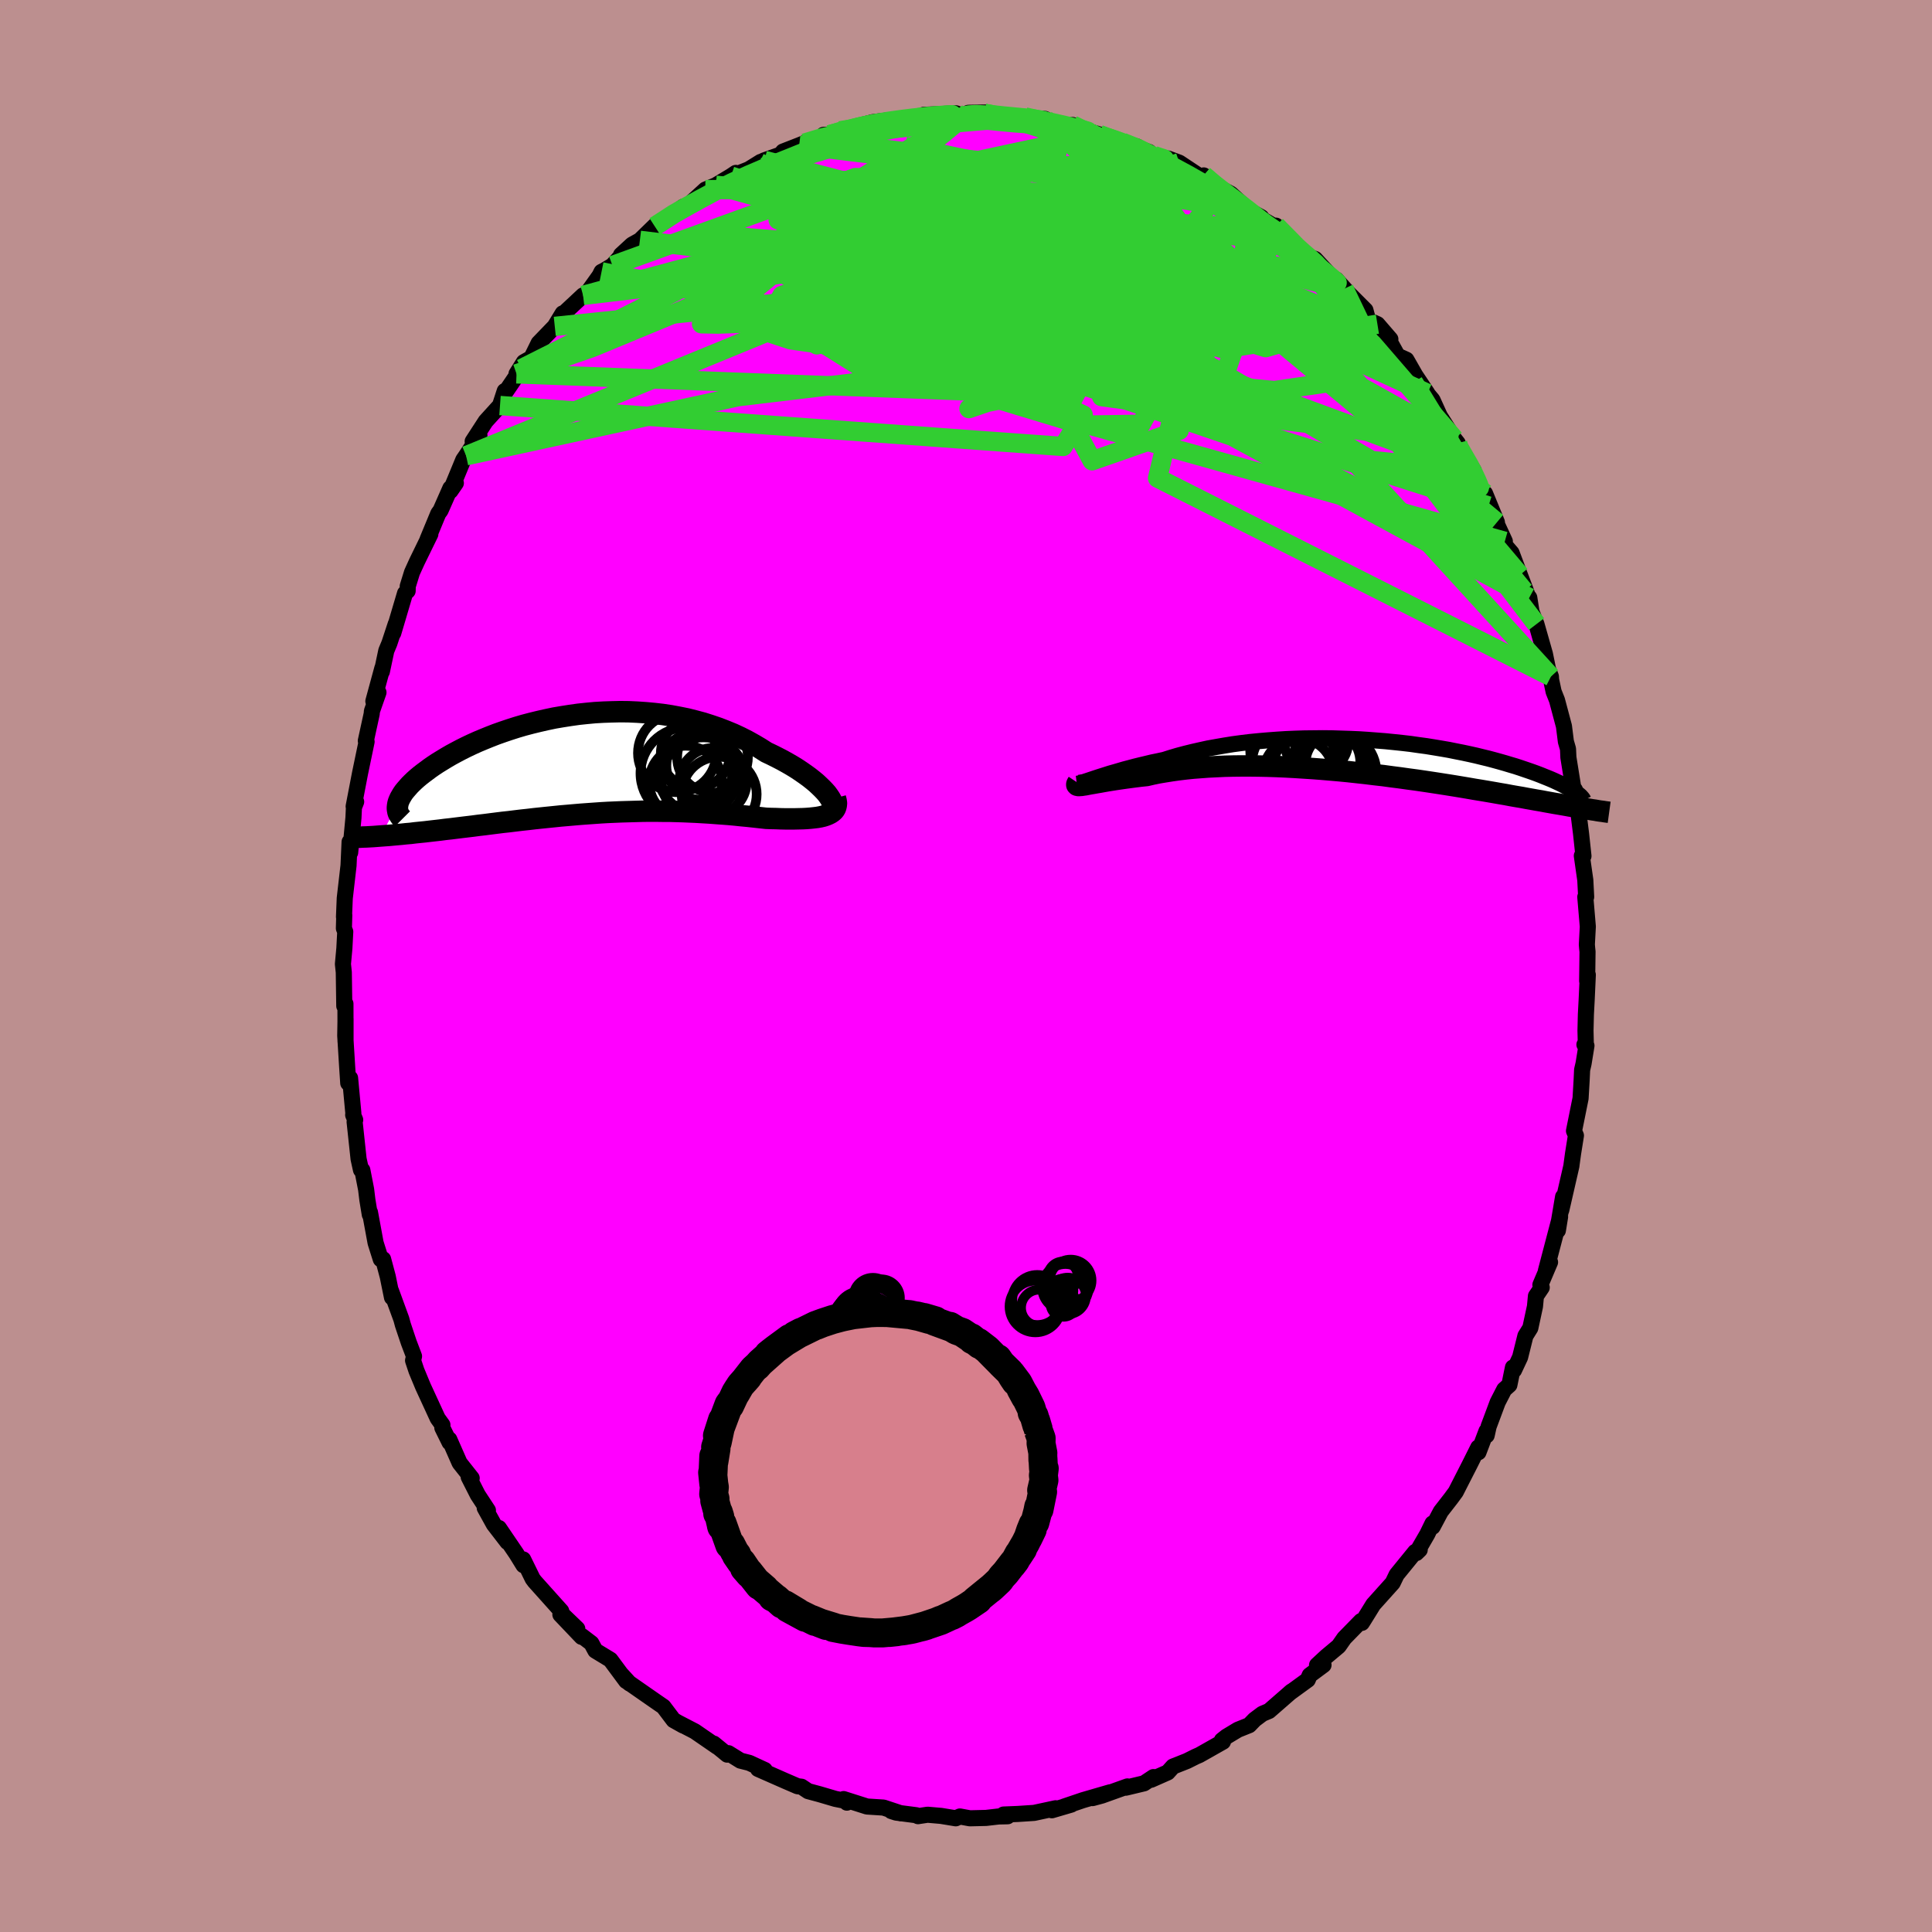 <svg viewBox="-100 -100 200 200" xmlns="http://www.w3.org/2000/svg" width="500" height="500" id="face-svg">
    <defs>
      <clipPath id="leftEyeClipPath">
        <polyline points="24.96,3.05 24.73,2.79 24.47,2.52 24.18,2.24 23.87,1.95 23.52,1.66 23.14,1.36 22.74,1.07 22.31,0.77 21.86,0.47 21.39,0.18 20.89,-0.11 20.37,-0.4 19.83,-0.68 19.27,-0.96 18.7,-1.23 18.06,-1.64 17.4,-2.03 16.72,-2.41 16.01,-2.77 15.28,-3.11 14.53,-3.42 13.76,-3.72 12.97,-3.99 12.16,-4.25 11.34,-4.47 10.51,-4.68 9.67,-4.85 8.81,-5.01 7.95,-5.14 7.08,-5.24 6.21,-5.32 5.33,-5.38 4.45,-5.42 3.58,-5.43 2.7,-5.41 1.83,-5.38 0.96,-5.33 0.1,-5.25 -0.75,-5.16 -1.6,-5.04 -2.43,-4.91 -3.25,-4.77 -4.06,-4.6 -4.85,-4.42 -5.63,-4.23 -6.39,-4.03 -7.14,-3.81 -7.86,-3.58 -8.57,-3.34 -9.25,-3.1 -9.92,-2.84 -10.56,-2.58 -11.18,-2.32 -11.78,-2.05 -12.35,-1.78 -12.91,-1.5 -13.44,-1.22 -13.94,-0.95 -14.42,-0.67 -14.88,-0.39 -15.32,-0.12 -15.73,0.15 -16.12,0.42 -16.48,0.69 -16.83,0.95 -17.15,1.2 -17.45,1.45 -17.73,1.7 -17.99,1.95 -18.23,2.19 -18.44,2.43 -18.64,2.66 -18.82,2.88 -18.97,3.1 -19.1,3.32 -19.22,3.53 -19.31,3.73 -19.39,3.93 -19.44,4.12 -21.21,7.44 -20.8,7.41 -20.38,7.38 -19.95,7.34 -19.51,7.3 -19.06,7.26 -18.6,7.21 -18.12,7.17 -17.64,7.11 -17.15,7.06 -16.65,7.01 -16.14,6.95 -15.62,6.89 -15.09,6.83 -14.55,6.76 -14,6.7 -13.44,6.63 -12.87,6.56 -12.29,6.49 -11.7,6.42 -11.1,6.34 -10.49,6.27 -9.87,6.19 -9.24,6.11 -8.6,6.03 -7.95,5.96 -7.3,5.88 -6.64,5.8 -5.98,5.73 -5.31,5.65 -4.64,5.58 -3.96,5.51 -3.27,5.44 -2.59,5.37 -1.89,5.31 -1.2,5.25 -0.5,5.19 0.19,5.14 0.89,5.09 1.6,5.04 2.3,5 3,4.97 3.71,4.94 4.41,4.92 5.11,4.9 5.82,4.88 6.52,4.87 7.22,4.87 7.92,4.88 8.62,4.88 9.32,4.9 10.01,4.92 10.71,4.95 11.4,4.98 12.08,5.02 12.77,5.06 13.44,5.11 14.12,5.16 14.79,5.21 15.45,5.27 16.11,5.34 16.76,5.4 17.41,5.47 18.04,5.54 18.67,5.61 19.19,5.63 19.69,5.64 20.19,5.66 20.67,5.67 21.14,5.67 21.59,5.67 22.03,5.66 22.46,5.65 22.86,5.63 23.25,5.6 23.62,5.56 23.96,5.52 24.29,5.46 24.59,5.39 24.87,5.3" />
      </clipPath>
      <clipPath id="rightEyeClipPath">
        <polyline points="-28.05,2.42 -27.72,2.31 -27.36,2.19 -26.98,2.07 -26.57,1.94 -26.13,1.8 -25.67,1.67 -25.19,1.53 -24.68,1.38 -24.15,1.24 -23.59,1.09 -23.02,0.95 -22.43,0.81 -21.81,0.66 -21.18,0.53 -20.53,0.39 -19.84,0.17 -19.13,-0.04 -18.38,-0.24 -17.61,-0.43 -16.82,-0.61 -16,-0.79 -15.16,-0.94 -14.3,-1.09 -13.43,-1.23 -12.54,-1.35 -11.63,-1.46 -10.72,-1.55 -9.79,-1.63 -8.85,-1.7 -7.91,-1.76 -6.97,-1.8 -6.02,-1.83 -5.07,-1.84 -4.12,-1.85 -3.17,-1.84 -2.23,-1.81 -1.29,-1.78 -0.36,-1.74 0.56,-1.68 1.47,-1.61 2.36,-1.54 3.25,-1.45 4.11,-1.36 4.97,-1.26 5.8,-1.14 6.62,-1.03 7.42,-0.9 8.2,-0.77 8.95,-0.64 9.69,-0.49 10.4,-0.35 11.1,-0.2 11.77,-0.05 12.42,0.11 13.04,0.26 13.64,0.42 14.22,0.58 14.78,0.74 15.31,0.9 15.82,1.05 16.31,1.21 16.78,1.37 17.22,1.52 17.65,1.67 18.06,1.82 18.45,1.97 18.82,2.12 19.17,2.26 19.51,2.4 19.83,2.54 20.13,2.68 20.41,2.81 20.67,2.94 20.92,3.07 21.15,3.19 21.37,3.31 21.57,3.43 21.76,3.55 21.93,3.66 22.87,5.41 22.54,5.35 22.2,5.29 21.84,5.23 21.47,5.17 21.09,5.1 20.69,5.03 20.28,4.96 19.86,4.89 19.42,4.81 18.97,4.73 18.5,4.64 18.02,4.56 17.52,4.47 17.01,4.38 16.48,4.28 15.94,4.19 15.37,4.09 14.79,3.98 14.2,3.88 13.58,3.77 12.94,3.66 12.29,3.55 11.61,3.44 10.92,3.32 10.21,3.2 9.48,3.08 8.73,2.96 7.96,2.84 7.18,2.72 6.38,2.6 5.56,2.48 4.73,2.37 3.88,2.25 3.02,2.14 2.14,2.02 1.25,1.92 0.36,1.81 -0.55,1.71 -1.47,1.61 -2.39,1.52 -3.31,1.44 -4.25,1.36 -5.18,1.29 -6.11,1.23 -7.05,1.17 -7.98,1.12 -8.9,1.08 -9.82,1.05 -10.74,1.03 -11.64,1.02 -12.53,1.02 -13.41,1.03 -14.27,1.05 -15.12,1.09 -15.95,1.13 -16.76,1.19 -17.55,1.25 -18.32,1.33 -19.06,1.42 -19.77,1.52 -20.46,1.63 -21.12,1.74 -21.75,1.87 -22.35,2.01 -22.93,2.07 -23.49,2.14 -24.03,2.21 -24.55,2.28 -25.04,2.35 -25.52,2.42 -25.97,2.49 -26.4,2.56 -26.8,2.63 -27.18,2.7 -27.54,2.76 -27.87,2.82 -28.17,2.87 -28.44,2.92 -28.69,2.97" />
      </clipPath>
      <filter id="fuzzy">
        <feTurbulence id="turbulence" baseFrequency="0.05" numOctaves="3" type="noise" result="noise" />
        <feDisplacementMap in="SourceGraphic" in2="noise" scale="2" />
      </filter>
      <linearGradient id="rainbowGradient" x1="0%" y1="0%" x2="100%" y2="0%">
        <stop offset="0%" style="stop-color: [object Object]; stop-opacity: 1" />
        <stop offset="50%" style="stop-color: [object Object]; stop-opacity: 1" />
        <stop offset="100%" style="stop-color: [object Object]; stop-opacity: 1" />
      </linearGradient>
    </defs>
    <rect x="-100" y="-100" width="100%" height="100%" fill="rgb(188, 143, 143)" />
    <polyline id="faceContour" points="64.3,1.55 64.37,0.91 64.25,3.52 64.17,5.02 64.13,6.69 64.17,8.38 64.02,8.14 64.23,8.25 63.93,10.1 63.78,10.75 63.73,11.83 63.62,13.7 62.94,17.07 63.14,17.55 62.84,19.43 62.69,20.53 62.67,20.7 61.62,25.28 61.81,23.89 61.35,26.62 61.27,27.38 61.5,25.96 60.03,31.56 60.46,30.66 59.46,33.01 59.6,33.28 59,34.17 58.9,35.24 58.42,37.47 57.91,38.29 57.36,40.5 56.73,41.84 56.62,41.56 56.25,43.37 55.72,43.84 55.04,45.16 54.1,47.68 53.9,48.59 53.88,48.15 53.05,50.34 53.03,49.84 52.14,51.62 50.7,54.44 50.2,55.12 49.15,56.47 48.31,58.05 48.29,57.71 47.75,58.82 46.62,60.77 46.97,60.43 46.5,60.65 44.58,63.01 44.17,63.86 42.16,66.1 41.6,67.01 41.09,67.83 40.98,68 40.89,67.81 39.16,69.58 38.58,70.41 37.29,71.49 36.34,72.37 37.01,72.36 35.58,73.42 35.38,73.89 33.51,75.25 33.7,75.09 31.37,77.12 30.68,77.41 29.88,78.01 29.32,78.59 28.15,79.06 26.97,79.77 26.49,80.15 26.6,80.3 24.16,81.68 23.79,81.84 22.87,82.3 21.43,82.87 20.88,83.48 19.16,84.24 19.41,83.96 18.43,84.61 16.55,85.06 16.71,84.93 14.06,85.88 13.1,86.14 14.91,85.54 12.12,86.35 10.17,87.01 10.9,86.81 8.89,87.4 9.28,87.19 7.05,87.67 5.37,87.78 3.89,87.84 4.31,88.02 3.38,88.04 2.08,88.19 0.4,88.23 -0.63,88.04 -1.06,88.23 -2.58,87.98 -3.98,87.86 -4.97,88.01 -5.15,87.91 -7.23,87.64 -7.73,87.48 -6.73,87.72 -8.54,87.12 -10.25,87.01 -12.67,86.24 -12.33,86.61 -12.32,86.46 -13.52,86.22 -15.15,85.74 -16.34,85.42 -17.03,84.96 -17.44,84.91 -18.76,84.34 -21.53,83.12 -20.83,83.23 -22.44,82.49 -23.35,82.26 -24.59,81.49 -24.72,81.64 -26.11,80.5 -25.76,80.82 -28.07,79.23 -29.71,78.38 -29.27,78.63 -30.27,78.07 -31.32,76.68 -31.96,76.24 -33.14,75.42 -35.08,74.07 -34.8,74.29 -35.67,73.34 -35.18,74.02 -36.81,71.82 -38.37,70.87 -38.78,70.11 -39.75,69.37 -39.79,69.45 -41.99,67.14 -40.24,68.61 -41.83,67.08 -41.9,66.78 -44.65,63.71 -44.86,63.43 -45.84,61.43 -45.81,62.03 -46.55,60.83 -48.35,58.18 -47.47,59.63 -48.88,57.8 -49.82,56.1 -49.49,56.35 -50.54,54.75 -51.48,52.9 -51.17,53.02 -52.42,51.44 -53.49,49.01 -53.46,49.32 -54.21,47.8 -54.2,47.51 -54.69,46.83 -56.21,43.53 -56.89,41.89 -57.24,40.84 -57.14,40.4 -57.68,38.98 -58.3,37.13 -58.45,36.57 -59.52,33.64 -59.42,34.31 -59.86,32.15 -60.34,30.35 -60.58,30.36 -61.12,28.65 -61.7,25.5 -61.72,25.73 -61.97,24.2 -62.1,23.13 -62.49,21.13 -62.63,21.11 -62.88,19.97 -63.29,16.14 -63.23,15.93 -63.44,15.42 -63.42,15.25 -63.76,11.6 -63.95,12.12 -64.06,10.46 -64.26,7.22 -64.23,5.46 -64.23,7.8 -64.24,3.91 -64.36,4.14 -64.41,0.65 -64.5,-0.2 -64.35,-1.84 -64.26,-3.55 -64.4,-3.9 -64.36,-5.26 -64.39,-5.08 -64.31,-7.02 -63.92,-10.4 -63.81,-12.85 -63.74,-12.6 -63.75,-11.75 -63.41,-15.35 -63.36,-16.42 -63.13,-17 -63.39,-16.52 -62.73,-19.95 -62.05,-23.22 -62.13,-23.31 -61.52,-26.11 -61.5,-26.38 -60.82,-28.32 -61.35,-27.41 -60.42,-30.83 -60.47,-30.47 -60.01,-32.64 -59.69,-33.41 -59.03,-35.41 -59.29,-34.46 -58.07,-38.58 -57.8,-38.83 -57.79,-39.32 -57.35,-40.74 -56.84,-41.86 -55.45,-44.71 -55.74,-44.16 -54.63,-46.84 -54.39,-47.17 -53.38,-49.46 -52.81,-49.99 -53.37,-49.18 -52.04,-52.4 -51.75,-52.82 -50.37,-54.93 -51.07,-54.31 -49.72,-56.39 -48.24,-58.02 -47.75,-59.52 -47.66,-59.43 -46.03,-61.83 -46.53,-61.3 -45.77,-62.51 -44.99,-62.95 -44.24,-64.48 -42.57,-66.21 -41.75,-67.56 -42.53,-66.2 -41.91,-67.3 -39.64,-69.42 -39.33,-69.5 -37.93,-71.46 -37.73,-71.86 -37.45,-72 -36.6,-72.51 -35.36,-73.89 -35.71,-73.62 -34.57,-74.67 -33.76,-75.12 -31.93,-76.9 -32.22,-76.57 -29.25,-78.61 -29.3,-78.41 -28.86,-78.65 -26.98,-80.37 -25.9,-80.82 -24.32,-81.77 -23.83,-82.1 -24.07,-81.84 -22.49,-82.47 -21.25,-83.24 -21.38,-83.15 -20.87,-83.4 -19.18,-84 -18.94,-84.31 -17.27,-84.96 -16.73,-85.18 -13.58,-86.1 -14.75,-86.04 -14.13,-86.05 -13.05,-86.46 -11.9,-86.5 -11.17,-86.96 -9.62,-87.36 -7.29,-87.64 -6.92,-87.63 -5.95,-87.73 -4.05,-88 -4.38,-88.11 -1.04,-88.27 -0.27,-88 0.52,-88.1 0.24,-88.32 2.04,-88.35 1.92,-88.26 2.47,-88.07 3.91,-88.08 6.66,-87.6 6.12,-87.89 6.11,-87.8 8.18,-87.69 8.51,-87.5 10.39,-87.01 11.04,-87.06 11.02,-86.92 13.8,-86.08 13.81,-86.04 15.9,-85.28 17.71,-84.83 16.21,-85.26 18.96,-84.26 17.86,-84.66 20.2,-83.39 20.53,-83.55 20.92,-83.59 22.08,-83.16 24.28,-81.7 24.61,-81.84 26.38,-80.37 25.42,-81 27.41,-79.94 29.32,-78.2 30.57,-77.51 30.27,-77.54 32.07,-76.48 32,-76.23 32.09,-76.64 34.32,-74.48 33.95,-74.54 34.85,-73.64 36.14,-73.19 37.54,-71.67 38.37,-70.67 38.34,-71.05 40.68,-68.44 39.14,-70.1 41.35,-67.89 41.62,-66.87 42.59,-66.44 43.93,-64.89 43.8,-64.76 44.68,-63.17 45.59,-62.76 46.51,-61.15 47.76,-59.28 47.35,-59.73 48.29,-58.6 49.05,-56.93 50.56,-54.56 50.9,-54.13 50.54,-54.2 51.59,-52.85 52.56,-51.28 52.42,-51.44 53.63,-48.42 53.73,-48.92 54.96,-45.93 54.09,-47.62 55.78,-43.96 55.54,-43.85 56.48,-42.76 57.34,-40.47 58.05,-38.6 57.79,-38.81 58.31,-38.13 58.54,-36.67 59.05,-35.39 59.93,-32.3 60.24,-30.78 60.55,-29.96 60.57,-29.63 60.83,-28.4 61.18,-27.52 61.58,-26.02 61.9,-24.82 62.1,-23.23 62.32,-22.47 62.36,-21.59 62.94,-17.98 63.14,-16.69 63.03,-18.25 63.38,-16.01 63.67,-13.7 63.92,-11.38 63.75,-11.41 64.11,-8.89 64.2,-7.15 64.11,-7.15 64.37,-4.08 64.27,-2.22 64.3,-1.85 64.34,-1.48 64.3,1.55 64.37,0.91" fill="rgb(255, 0, 255)" stroke="black" stroke-width="1.667" stroke-linejoin="round" filter="url(#fuzzy)" />
    <g transform="translate(41.05 -21.73)">
      <polyline id="rightCountour" points="-28.05,2.42 -27.72,2.31 -27.36,2.19 -26.98,2.07 -26.57,1.94 -26.13,1.8 -25.67,1.67 -25.19,1.53 -24.68,1.38 -24.15,1.24 -23.59,1.09 -23.02,0.95 -22.43,0.81 -21.81,0.66 -21.18,0.53 -20.53,0.39 -19.84,0.17 -19.13,-0.04 -18.38,-0.24 -17.61,-0.43 -16.82,-0.61 -16,-0.79 -15.16,-0.94 -14.3,-1.09 -13.43,-1.23 -12.54,-1.35 -11.63,-1.46 -10.72,-1.55 -9.79,-1.63 -8.85,-1.7 -7.91,-1.76 -6.97,-1.8 -6.02,-1.83 -5.07,-1.84 -4.12,-1.85 -3.17,-1.84 -2.23,-1.81 -1.29,-1.78 -0.36,-1.74 0.56,-1.68 1.47,-1.61 2.36,-1.54 3.25,-1.45 4.11,-1.36 4.97,-1.26 5.8,-1.14 6.62,-1.03 7.42,-0.9 8.2,-0.77 8.95,-0.64 9.69,-0.49 10.4,-0.35 11.1,-0.2 11.77,-0.05 12.42,0.11 13.04,0.26 13.64,0.42 14.22,0.58 14.78,0.74 15.31,0.9 15.82,1.05 16.31,1.21 16.78,1.37 17.22,1.52 17.65,1.67 18.06,1.82 18.45,1.97 18.82,2.12 19.17,2.26 19.51,2.4 19.83,2.54 20.13,2.68 20.41,2.81 20.67,2.94 20.92,3.07 21.15,3.19 21.37,3.31 21.57,3.43 21.76,3.55 21.93,3.66 22.87,5.41 22.54,5.35 22.2,5.29 21.84,5.23 21.47,5.17 21.09,5.1 20.69,5.03 20.28,4.96 19.86,4.89 19.42,4.81 18.97,4.73 18.5,4.64 18.02,4.56 17.52,4.47 17.01,4.38 16.48,4.28 15.94,4.19 15.37,4.09 14.79,3.98 14.2,3.88 13.58,3.77 12.94,3.66 12.29,3.55 11.61,3.44 10.92,3.32 10.21,3.2 9.48,3.08 8.73,2.96 7.96,2.84 7.18,2.72 6.38,2.6 5.56,2.48 4.73,2.37 3.88,2.25 3.02,2.14 2.14,2.02 1.25,1.92 0.36,1.81 -0.55,1.71 -1.47,1.61 -2.39,1.52 -3.31,1.44 -4.25,1.36 -5.18,1.29 -6.11,1.23 -7.05,1.17 -7.98,1.12 -8.9,1.08 -9.82,1.05 -10.74,1.03 -11.64,1.02 -12.53,1.02 -13.41,1.03 -14.27,1.05 -15.12,1.09 -15.95,1.13 -16.76,1.19 -17.55,1.25 -18.32,1.33 -19.06,1.42 -19.77,1.52 -20.46,1.63 -21.12,1.74 -21.75,1.87 -22.35,2.01 -22.93,2.07 -23.49,2.14 -24.03,2.21 -24.55,2.28 -25.04,2.35 -25.52,2.42 -25.97,2.49 -26.4,2.56 -26.8,2.63 -27.18,2.7 -27.54,2.76 -27.87,2.82 -28.17,2.87 -28.44,2.92 -28.69,2.97" fill="white" stroke="white" stroke-width="0" stroke-linejoin="round" filter="url(#fuzzy)" />
    </g>
    <g transform="translate(-39.37 -20.9)">
      <polyline id="leftCountour" points="24.96,3.05 24.73,2.79 24.47,2.52 24.18,2.24 23.87,1.95 23.52,1.66 23.14,1.36 22.74,1.07 22.31,0.77 21.86,0.47 21.39,0.18 20.89,-0.11 20.37,-0.4 19.83,-0.68 19.27,-0.96 18.7,-1.23 18.06,-1.64 17.4,-2.03 16.72,-2.41 16.01,-2.77 15.28,-3.11 14.53,-3.42 13.76,-3.72 12.97,-3.99 12.16,-4.25 11.34,-4.47 10.51,-4.68 9.67,-4.85 8.81,-5.01 7.95,-5.14 7.08,-5.24 6.21,-5.32 5.33,-5.38 4.45,-5.42 3.58,-5.43 2.7,-5.41 1.83,-5.38 0.96,-5.33 0.1,-5.25 -0.75,-5.16 -1.6,-5.04 -2.43,-4.91 -3.25,-4.77 -4.06,-4.6 -4.85,-4.42 -5.63,-4.23 -6.39,-4.03 -7.14,-3.81 -7.86,-3.58 -8.57,-3.34 -9.25,-3.1 -9.92,-2.84 -10.56,-2.58 -11.18,-2.32 -11.78,-2.05 -12.35,-1.78 -12.91,-1.5 -13.44,-1.22 -13.94,-0.95 -14.42,-0.67 -14.88,-0.39 -15.32,-0.12 -15.73,0.15 -16.12,0.42 -16.48,0.69 -16.83,0.95 -17.15,1.2 -17.45,1.45 -17.73,1.7 -17.99,1.95 -18.23,2.19 -18.44,2.43 -18.64,2.66 -18.82,2.88 -18.97,3.1 -19.1,3.32 -19.22,3.53 -19.31,3.73 -19.39,3.93 -19.44,4.12 -21.21,7.44 -20.8,7.41 -20.38,7.38 -19.95,7.34 -19.51,7.3 -19.06,7.26 -18.6,7.21 -18.12,7.17 -17.64,7.11 -17.15,7.06 -16.65,7.01 -16.14,6.95 -15.62,6.89 -15.09,6.83 -14.55,6.76 -14,6.7 -13.44,6.63 -12.87,6.56 -12.29,6.49 -11.7,6.42 -11.1,6.34 -10.49,6.27 -9.87,6.19 -9.24,6.11 -8.6,6.03 -7.95,5.96 -7.3,5.88 -6.64,5.8 -5.98,5.73 -5.31,5.65 -4.64,5.58 -3.96,5.51 -3.27,5.44 -2.59,5.37 -1.89,5.31 -1.2,5.25 -0.5,5.19 0.19,5.14 0.89,5.09 1.6,5.04 2.3,5 3,4.97 3.71,4.94 4.41,4.92 5.11,4.9 5.82,4.88 6.52,4.87 7.22,4.87 7.92,4.88 8.62,4.88 9.32,4.9 10.01,4.92 10.71,4.95 11.4,4.98 12.08,5.02 12.77,5.06 13.44,5.11 14.12,5.16 14.79,5.21 15.45,5.27 16.11,5.34 16.76,5.4 17.41,5.47 18.04,5.54 18.67,5.61 19.19,5.63 19.69,5.64 20.19,5.66 20.67,5.67 21.14,5.67 21.59,5.67 22.03,5.66 22.46,5.65 22.86,5.63 23.25,5.6 23.62,5.56 23.96,5.52 24.29,5.46 24.59,5.39 24.87,5.3" fill="white" stroke="white" stroke-width="0" stroke-linejoin="round" filter="url(#fuzzy)" />
    </g>
    <g transform="translate(41.05 -21.73)">
      <polyline id="rightUpper" points="-29.63,2.81 -29.62,2.85 -29.58,2.87 -29.5,2.86 -29.39,2.84 -29.24,2.81 -29.07,2.75 -28.86,2.69 -28.62,2.61 -28.35,2.52 -28.05,2.42 -27.72,2.31 -27.36,2.19 -26.98,2.07 -26.57,1.94 -26.13,1.8 -25.67,1.67 -25.19,1.53 -24.68,1.38 -24.15,1.24 -23.59,1.09 -23.02,0.95 -22.43,0.81 -21.81,0.66 -21.18,0.53 -20.53,0.39 -19.84,0.17 -19.13,-0.04 -18.38,-0.24 -17.61,-0.43 -16.82,-0.61 -16,-0.79 -15.16,-0.94 -14.3,-1.09 -13.43,-1.23 -12.54,-1.35 -11.63,-1.46 -10.72,-1.55 -9.79,-1.63 -8.85,-1.7 -7.91,-1.76 -6.97,-1.8 -6.02,-1.83 -5.07,-1.84 -4.12,-1.85 -3.17,-1.84 -2.23,-1.81 -1.29,-1.78 -0.36,-1.74 0.56,-1.68 1.47,-1.61 2.36,-1.54 3.25,-1.45 4.11,-1.36 4.97,-1.26 5.8,-1.14 6.62,-1.03 7.42,-0.9 8.2,-0.77 8.95,-0.64 9.69,-0.49 10.4,-0.35 11.1,-0.2 11.77,-0.05 12.42,0.11 13.04,0.26 13.64,0.42 14.22,0.58 14.78,0.74 15.31,0.9 15.82,1.05 16.31,1.21 16.78,1.37 17.22,1.52 17.65,1.67 18.06,1.82 18.45,1.97 18.82,2.12 19.17,2.26 19.51,2.4 19.83,2.54 20.13,2.68 20.41,2.81 20.67,2.94 20.92,3.07 21.15,3.19 21.37,3.31 21.57,3.43 21.76,3.55 21.93,3.66 22.08,3.77 22.22,3.87 22.35,3.97 22.47,4.07 22.57,4.16 22.65,4.25 22.73,4.34 22.79,4.42 22.84,4.5 22.88,4.58" fill="none" stroke="black" stroke-width="1.667" stroke-linejoin="round" filter="url(#fuzzy)" />
      <polyline id="rightLower" points="-29.49,2.76 -29.55,2.85 -29.58,2.92 -29.58,2.98 -29.54,3.02 -29.48,3.04 -29.38,3.05 -29.25,3.04 -29.09,3.03 -28.91,3 -28.69,2.97 -28.44,2.92 -28.17,2.87 -27.87,2.82 -27.54,2.76 -27.18,2.7 -26.8,2.63 -26.4,2.56 -25.97,2.49 -25.52,2.42 -25.04,2.35 -24.55,2.28 -24.03,2.21 -23.49,2.14 -22.93,2.07 -22.35,2.01 -21.75,1.87 -21.12,1.74 -20.46,1.63 -19.77,1.52 -19.06,1.42 -18.32,1.33 -17.55,1.25 -16.76,1.19 -15.95,1.13 -15.12,1.09 -14.27,1.05 -13.41,1.03 -12.53,1.02 -11.64,1.02 -10.74,1.03 -9.82,1.05 -8.9,1.08 -7.98,1.12 -7.05,1.17 -6.11,1.23 -5.18,1.29 -4.25,1.36 -3.31,1.44 -2.39,1.52 -1.47,1.61 -0.55,1.71 0.36,1.81 1.25,1.92 2.14,2.02 3.02,2.14 3.88,2.25 4.73,2.37 5.56,2.48 6.38,2.6 7.18,2.72 7.96,2.84 8.73,2.96 9.48,3.08 10.21,3.2 10.92,3.32 11.61,3.44 12.29,3.55 12.94,3.66 13.58,3.77 14.2,3.88 14.79,3.98 15.37,4.09 15.94,4.19 16.48,4.28 17.01,4.38 17.52,4.47 18.02,4.56 18.5,4.64 18.97,4.73 19.42,4.81 19.86,4.89 20.28,4.96 20.69,5.03 21.09,5.1 21.47,5.17 21.84,5.23 22.2,5.29 22.54,5.35 22.87,5.41 23.18,5.46 23.49,5.51 23.78,5.56 24.07,5.6 24.34,5.65 24.6,5.69 24.85,5.72 25.09,5.76 25.31,5.79 25.53,5.82" fill="none" stroke="black" stroke-width="2.222" stroke-linejoin="round" filter="url(#fuzzy)" />
      <circle r="3.316" cx="-4.784" cy="-1.517" stroke="black" fill="none" stroke-width="1.0" filter="url(#fuzzy)" clip-path="url(#rightEyeClipPath)" /><circle r="4.246" cx="-2.814" cy="1.703" stroke="black" fill="none" stroke-width="1.0" filter="url(#fuzzy)" clip-path="url(#rightEyeClipPath)" /><circle r="3.898" cx="-2.929" cy="0.868" stroke="black" fill="none" stroke-width="1.0" filter="url(#fuzzy)" clip-path="url(#rightEyeClipPath)" /><circle r="4.544" cx="-7.084" cy="-0.572" stroke="black" fill="none" stroke-width="1.0" filter="url(#fuzzy)" clip-path="url(#rightEyeClipPath)" /><circle r="3.524" cx="-3.754" cy="0.653" stroke="black" fill="none" stroke-width="1.0" filter="url(#fuzzy)" clip-path="url(#rightEyeClipPath)" /><circle r="3.624" cx="-6.639" cy="1.783" stroke="black" fill="none" stroke-width="1.0" filter="url(#fuzzy)" clip-path="url(#rightEyeClipPath)" /><circle r="4.406" cx="-7.049" cy="0.808" stroke="black" fill="none" stroke-width="1.0" filter="url(#fuzzy)" clip-path="url(#rightEyeClipPath)" /><circle r="3.526" cx="-5.704" cy="1.093" stroke="black" fill="none" stroke-width="1.0" filter="url(#fuzzy)" clip-path="url(#rightEyeClipPath)" /><circle r="3.612" cx="-5.649" cy="0.133" stroke="black" fill="none" stroke-width="1.0" filter="url(#fuzzy)" clip-path="url(#rightEyeClipPath)" /><circle r="3.098" cx="-2.799" cy="0.718" stroke="black" fill="none" stroke-width="1.0" filter="url(#fuzzy)" clip-path="url(#rightEyeClipPath)" />
      </g>
    <g transform="translate(-39.37 -20.9)">
      <polyline id="leftUpper" points="25.2,4.73 25.36,4.67 25.47,4.58 25.54,4.47 25.57,4.33 25.56,4.16 25.52,3.98 25.43,3.77 25.31,3.55 25.15,3.31 24.96,3.05 24.73,2.79 24.47,2.52 24.18,2.24 23.87,1.95 23.52,1.66 23.14,1.36 22.74,1.07 22.31,0.77 21.86,0.47 21.39,0.18 20.89,-0.11 20.37,-0.4 19.83,-0.68 19.27,-0.96 18.7,-1.23 18.06,-1.64 17.4,-2.03 16.72,-2.41 16.01,-2.77 15.28,-3.11 14.53,-3.42 13.76,-3.72 12.97,-3.99 12.16,-4.25 11.34,-4.47 10.51,-4.68 9.67,-4.85 8.81,-5.01 7.95,-5.14 7.08,-5.24 6.21,-5.32 5.33,-5.38 4.45,-5.42 3.58,-5.43 2.7,-5.41 1.83,-5.38 0.96,-5.33 0.1,-5.25 -0.75,-5.16 -1.6,-5.04 -2.43,-4.91 -3.25,-4.77 -4.06,-4.6 -4.85,-4.42 -5.63,-4.23 -6.39,-4.03 -7.14,-3.81 -7.86,-3.58 -8.57,-3.34 -9.25,-3.1 -9.92,-2.84 -10.56,-2.58 -11.18,-2.32 -11.78,-2.05 -12.35,-1.78 -12.91,-1.5 -13.44,-1.22 -13.94,-0.95 -14.42,-0.67 -14.88,-0.39 -15.32,-0.12 -15.73,0.15 -16.12,0.42 -16.48,0.69 -16.83,0.95 -17.15,1.2 -17.45,1.45 -17.73,1.7 -17.99,1.95 -18.23,2.19 -18.44,2.43 -18.64,2.66 -18.82,2.88 -18.97,3.1 -19.1,3.32 -19.22,3.53 -19.31,3.73 -19.39,3.93 -19.44,4.12 -19.47,4.3 -19.49,4.48 -19.49,4.65 -19.46,4.82 -19.43,4.98 -19.37,5.13 -19.29,5.27 -19.2,5.41 -19.09,5.55 -18.97,5.67" fill="none" stroke="black" stroke-width="2.222" stroke-linejoin="round" filter="url(#fuzzy)" />
      <polyline id="leftLower" points="25.85,3.51 25.92,3.78 25.96,4.04 25.94,4.26 25.89,4.47 25.81,4.65 25.68,4.82 25.52,4.96 25.33,5.09 25.11,5.2 24.87,5.3 24.59,5.39 24.29,5.46 23.96,5.52 23.62,5.56 23.25,5.6 22.86,5.63 22.46,5.65 22.03,5.66 21.59,5.67 21.14,5.67 20.67,5.67 20.19,5.66 19.69,5.64 19.19,5.63 18.67,5.61 18.04,5.54 17.41,5.47 16.76,5.4 16.11,5.34 15.45,5.27 14.79,5.21 14.12,5.16 13.44,5.11 12.77,5.06 12.08,5.02 11.4,4.98 10.71,4.95 10.01,4.92 9.32,4.9 8.62,4.88 7.92,4.88 7.22,4.87 6.52,4.87 5.82,4.88 5.11,4.9 4.41,4.92 3.71,4.94 3,4.97 2.3,5 1.6,5.04 0.89,5.09 0.19,5.14 -0.5,5.19 -1.2,5.25 -1.89,5.31 -2.59,5.37 -3.27,5.44 -3.96,5.51 -4.64,5.58 -5.31,5.65 -5.98,5.73 -6.64,5.8 -7.3,5.88 -7.95,5.96 -8.6,6.03 -9.24,6.11 -9.87,6.19 -10.49,6.27 -11.1,6.34 -11.7,6.42 -12.29,6.49 -12.87,6.56 -13.44,6.63 -14,6.7 -14.55,6.76 -15.09,6.83 -15.62,6.89 -16.14,6.95 -16.65,7.01 -17.15,7.06 -17.64,7.11 -18.12,7.17 -18.6,7.21 -19.06,7.26 -19.51,7.3 -19.95,7.34 -20.38,7.38 -20.8,7.41 -21.21,7.44 -21.6,7.47 -21.99,7.5 -22.36,7.52 -22.72,7.54 -23.08,7.55 -23.42,7.57 -23.75,7.58 -24.06,7.59 -24.37,7.59 -24.67,7.59" fill="none" stroke="black" stroke-width="2.222" stroke-linejoin="round" filter="url(#fuzzy)" />
      <circle r="4.756" cx="10.43" cy="0.956" stroke="black" fill="none" stroke-width="1.0" filter="url(#fuzzy)" clip-path="url(#leftEyeClipPath)" /><circle r="3.662" cx="13.13" cy="-0.699" stroke="black" fill="none" stroke-width="1.0" filter="url(#fuzzy)" clip-path="url(#leftEyeClipPath)" /><circle r="4.352" cx="12.195" cy="1.581" stroke="black" fill="none" stroke-width="1.0" filter="url(#fuzzy)" clip-path="url(#leftEyeClipPath)" /><circle r="3.88" cx="13.82" cy="3.121" stroke="black" fill="none" stroke-width="1.0" filter="url(#fuzzy)" clip-path="url(#leftEyeClipPath)" /><circle r="4.216" cx="11.675" cy="0.886" stroke="black" fill="none" stroke-width="1.0" filter="url(#fuzzy)" clip-path="url(#leftEyeClipPath)" /><circle r="3.588" cx="11.365" cy="-1.104" stroke="black" fill="none" stroke-width="1.0" filter="url(#fuzzy)" clip-path="url(#leftEyeClipPath)" /><circle r="3.526" cx="11.875" cy="0.161" stroke="black" fill="none" stroke-width="1.0" filter="url(#fuzzy)" clip-path="url(#leftEyeClipPath)" /><circle r="4.056" cx="9.47" cy="-1.144" stroke="black" fill="none" stroke-width="1.0" filter="url(#fuzzy)" clip-path="url(#leftEyeClipPath)" /><circle r="3.772" cx="10.34" cy="1.871" stroke="black" fill="none" stroke-width="1.0" filter="url(#fuzzy)" clip-path="url(#leftEyeClipPath)" /><circle r="3.484" cx="13.18" cy="1.816" stroke="black" fill="none" stroke-width="1.0" filter="url(#fuzzy)" clip-path="url(#leftEyeClipPath)" />
    </g>
    <g id="hairs">
      <polyline points="50.9,-54.13 51,-53.74 51.5,-52.87 52.05,-51.92 52.52,-51.02 52.88,-50.25 53.1,-49.73 53.14,-49.51 52.97,-49.65 52.6,-50.17 52.01,-51.08 51.18,-52.45 50.01,-54.39 48.41,-57.02 46.32,-60.43" fill="none" stroke="rgb(50, 205, 50)" stroke-width="2" stroke-linejoin="round" filter="url(#fuzzy)" /><polyline points="24.61,-81.84 25.69,-80.93 26.63,-80.2 27.84,-79.29 29.15,-78.28 30.41,-77.29 31.55,-76.39 32.58,-75.56 33.53,-74.79 34.43,-74.04 35.28,-73.32 36.07,-72.64 36.8,-72.03 37.44,-71.5 37.95,-71.09 38.29,-70.82 38.42,-70.73 38.28,-70.87 37.85,-71.24 37.11,-71.86 36.13,-72.67 35.07,-73.61" fill="none" stroke="rgb(50, 205, 50)" stroke-width="2" stroke-linejoin="round" filter="url(#fuzzy)" /><polyline points="-0.27,-88 0.33,-88.1 1.03,-88.14 1.89,-88.1 2.91,-87.98 4.07,-87.82 5.3,-87.64 6.53,-87.46 7.71,-87.28 8.8,-87.11 9.81,-86.94 10.73,-86.78 11.51,-86.63 12.1,-86.51 12.48,-86.43 12.61,-86.41 12.49,-86.45 12.09,-86.55 11.34,-86.74 10.18,-87.02 8.53,-87.39" fill="none" stroke="rgb(50, 205, 50)" stroke-width="2" stroke-linejoin="round" filter="url(#fuzzy)" /><polyline points="32.09,-76.64 33.46,-75.25 34.22,-74.47 34.93,-73.83 35.62,-73.24 36.18,-72.74 36.5,-72.39 36.55,-72.24 36.31,-72.31 35.76,-72.59 34.92,-73.08 33.73,-73.81 32.16,-74.8 30.19,-76.08 27.81,-77.65 25,-79.55 21.83,-81.84" fill="none" stroke="rgb(50, 205, 50)" stroke-width="2" stroke-linejoin="round" filter="url(#fuzzy)" /><polyline points="6.12,-87.89 6.75,-87.75 7.93,-87.48 9.28,-87.1 10.68,-86.65 12.14,-86.13 13.66,-85.56 15.21,-84.94 16.76,-84.32 18.25,-83.71 19.64,-83.13 20.91,-82.59 22.05,-82.09 23.09,-81.63 24.01,-81.22 24.79,-80.9 25.39,-80.68 25.77,-80.59 25.9,-80.63 25.8,-80.79 25.49,-81.04 24.95,-81.4" fill="none" stroke="rgb(50, 205, 50)" stroke-width="2" stroke-linejoin="round" filter="url(#fuzzy)" /><polyline points="13.8,-86.08 14.42,-85.84 15.42,-85.5 16.23,-85.21 16.82,-84.97 17.27,-84.74 17.63,-84.53 17.9,-84.32 18.07,-84.12 18.12,-83.93 18.01,-83.72 17.69,-83.52 17.11,-83.32 16.25,-83.15 15.09,-83 13.61,-82.89 11.79,-82.83 9.58,-82.84 6.98,-82.93 3.98,-83.13 0.65,-83.45 -2.95,-83.86 -6.78,-84.35 -11.03,-84.87" fill="none" stroke="rgb(50, 205, 50)" stroke-width="2" stroke-linejoin="round" filter="url(#fuzzy)" /><polyline points="13.81,-86.04 15.42,-85.48 16.22,-85.16 16.53,-84.92 16.58,-84.68 16.43,-84.43 16.07,-84.18 15.46,-83.93 14.56,-83.66 13.33,-83.35 11.72,-83.01 9.67,-82.66 7.16,-82.32 4.18,-82.01 0.74,-81.73 -3.19,-81.5 -7.68,-81.33 -12.76,-81.31 -18.33,-81.47" fill="none" stroke="rgb(50, 205, 50)" stroke-width="2" stroke-linejoin="round" filter="url(#fuzzy)" /><polyline points="16.21,-85.26 17.9,-84.58 19.06,-83.99 20.28,-83.34 21.61,-82.63 23.07,-81.84 24.62,-80.95 26.19,-80.01 27.69,-79.06 29.04,-78.17 30.2,-77.38 31.17,-76.72 31.94,-76.19 32.45,-75.87 32.62,-75.84 32.38,-76.11" fill="none" stroke="rgb(50, 205, 50)" stroke-width="2" stroke-linejoin="round" filter="url(#fuzzy)" /><polyline points="-14.13,-86.05 -13.03,-86.35 -11.79,-86.63 -10.38,-86.92 -8.85,-87.2 -7.34,-87.45 -5.92,-87.65 -4.64,-87.81 -3.5,-87.94 -2.51,-88.04 -1.78,-88.09 -1.41,-88.12 -1.54,-88.12 -2.22,-88.08 -3.37,-87.99 -4.95,-87.83" fill="none" stroke="rgb(50, 205, 50)" stroke-width="2" stroke-linejoin="round" filter="url(#fuzzy)" /><polyline points="24.61,-81.84 25.55,-81.01 26.08,-80.52 26.6,-79.97 26.96,-79.45 26.96,-79.07 26.51,-78.9 25.58,-78.91 24.18,-79.07 22.3,-79.35 19.96,-79.72 17.14,-80.21 13.78,-80.83 9.81,-81.59 5.16,-82.5 -0.23,-83.57 -6.31,-84.86" fill="none" stroke="rgb(50, 205, 50)" stroke-width="2" stroke-linejoin="round" filter="url(#fuzzy)" /><polyline points="-32.22,-76.57 -30.23,-77.86 -28.89,-78.62 -27.5,-79.39 -25.92,-80.24 -24.22,-81.09 -22.52,-81.87 -20.89,-82.57 -19.34,-83.2 -17.89,-83.78 -16.56,-84.32 -15.34,-84.84 -14.27,-85.31 -13.36,-85.73 -12.68,-86.1 -12.29,-86.36 -12.22,-86.49 -12.43,-86.5" fill="none" stroke="rgb(50, 205, 50)" stroke-width="2" stroke-linejoin="round" filter="url(#fuzzy)" /><polyline points="11.04,-87.06 11.84,-86.67 13.31,-86.02 14.95,-85.25 16.61,-84.4 18.23,-83.51 19.83,-82.58 21.43,-81.59 23.06,-80.57 24.73,-79.52 26.42,-78.46 28.13,-77.41 29.82,-76.35 31.44,-75.32 32.94,-74.36 34.27,-73.49 35.43,-72.74 36.44,-72.08 37.3,-71.53 37.91,-71.13" fill="none" stroke="rgb(50, 205, 50)" stroke-width="2" stroke-linejoin="round" filter="url(#fuzzy)" /><polyline points="1.92,-88.26 2.81,-88.11 4.06,-87.98 5.2,-87.87 6.09,-87.79 6.82,-87.71 7.46,-87.62 8,-87.52 8.38,-87.41 8.54,-87.31 8.45,-87.24 8.09,-87.18 7.47,-87.16 6.5,-87.18 5.09,-87.28 3.08,-87.47 0.16,-87.77" fill="none" stroke="rgb(50, 205, 50)" stroke-width="2" stroke-linejoin="round" filter="url(#fuzzy)" /><polyline points="-16.73,-85.18 -14.88,-85.74 -13.88,-85.97 -12.76,-86.12 -11.34,-86.29 -9.62,-86.47 -7.71,-86.67 -5.72,-86.87 -3.74,-87.05 -1.88,-87.21 -0.16,-87.36 1.38,-87.49 2.74,-87.6 3.86,-87.69 4.68,-87.77 5.24,-87.82 5.74,-87.8" fill="none" stroke="rgb(50, 205, 50)" stroke-width="2" stroke-linejoin="round" filter="url(#fuzzy)" /><polyline points="-14.13,-86.05 -13.1,-86.35 -12.08,-86.61 -11.02,-86.87 -9.97,-87.09 -9.06,-87.24 -8.38,-87.3 -7.98,-87.27 -7.87,-87.14 -8.07,-86.92 -8.61,-86.59 -9.54,-86.17 -10.92,-85.66 -12.78,-85.05 -15.13,-84.33 -17.91,-83.52 -20.99,-82.67" fill="none" stroke="rgb(50, 205, 50)" stroke-width="2" stroke-linejoin="round" filter="url(#fuzzy)" /><polyline points="1.92,-88.26 2.91,-88.04 4.46,-87.7 6.08,-87.27 7.68,-86.75 9.35,-86.14 11.16,-85.43 13.1,-84.63 15.14,-83.76 17.24,-82.84 19.36,-81.87 21.48,-80.9 23.55,-79.93 25.48,-79.02 27.21,-78.22 28.68,-77.53 29.94,-76.94 31.04,-76.44 31.97,-76.16" fill="none" stroke="rgb(50, 205, 50)" stroke-width="2" stroke-linejoin="round" filter="url(#fuzzy)" /><polyline points="1.92,-88.26 2.88,-88.08 4.3,-87.85 5.73,-87.59 7.07,-87.31 8.41,-86.99 9.82,-86.6 11.31,-86.18 12.81,-85.72 14.28,-85.26 15.69,-84.82 17,-84.42 18.18,-84.07 19.18,-83.78 19.94,-83.59 20.39,-83.51 20.54,-83.52 20.43,-83.58 20.13,-83.67 19.48,-83.89" fill="none" stroke="rgb(50, 205, 50)" stroke-width="2" stroke-linejoin="round" filter="url(#fuzzy)" /><polyline points="-13.05,-86.46 -11.98,-86.63 -10.76,-86.93 -9.4,-87.21 -8.04,-87.44 -6.75,-87.62 -5.55,-87.77 -4.43,-87.89 -3.42,-87.98 -2.57,-88.04 -1.94,-88.07 -1.57,-88.07 -1.46,-88.04 -1.61,-87.97 -2,-87.85 -2.61,-87.68 -3.45,-87.47 -4.52,-87.23 -5.83,-86.96 -7.39,-86.68 -9.19,-86.38 -11.34,-86 -14.08,-85.5" fill="none" stroke="rgb(50, 205, 50)" stroke-width="2" stroke-linejoin="round" filter="url(#fuzzy)" /><polyline points="-51.75,-52.82 -8.66,-70.52 9.02,-74.81 9.23,-75.76 1.23,-75.19 -8.12,-74.04 -14.89,-72.83 -17.39,-71.68 -15.28,-70.62 -9.37,-69.7 -1.72,-68.99 4.97,-68.65 8.54,-68.83 8.39,-69.54 5.53,-70.6 1.66,-71.79 -1.68,-72.93 -3.37,-73.73 -2.81,-73.64 -0.44,-72.72 0.45,-73.56 -24.32,-81.77" fill="none" stroke="rgb(50, 205, 50)" stroke-width="2" stroke-linejoin="round" filter="url(#fuzzy)" /><polyline points="-51.75,-52.82 -23.62,-58.93 5.87,-62.46 18.53,-65.11 17.9,-66.5 10.08,-67.33 -0.05,-68.21 -8.79,-68.81 -13.39,-68.36 -12.49,-66.61 -6.65,-64.22 1.86,-62.51 10.77,-62.71 18.96,-64.94 25.5,-67.53 30.71,-66.09 54.96,-45.93" fill="none" stroke="rgb(50, 205, 50)" stroke-width="2" stroke-linejoin="round" filter="url(#fuzzy)" /><polyline points="58.31,-38.13 27.57,-54.83 -1.71,-64.82 -17.74,-71.11 -24.85,-74.22 -26.44,-75.33 -23.91,-75.5 -18.62,-75.07 -12.91,-73.85 -9.35,-71.91 -9.21,-69.81 -11.54,-68.34 -13.61,-67.9 -12.49,-68.27 -6.84,-68.98 1.92,-70.05 9.61,-72.25 11.09,-76.29 3.58,-80.94 -11.46,-81.62 -36.6,-72.51" fill="none" stroke="rgb(50, 205, 50)" stroke-width="2" stroke-linejoin="round" filter="url(#fuzzy)" /><polyline points="33.95,-74.54 21.19,-76.7 16.17,-75.38 8.98,-75.82 3.27,-76.44 0.95,-76.42 1.94,-75.67 5,-74.41 8.23,-72.88 9.8,-71.3 8.44,-69.82 3.85,-68.56 -3.38,-67.63 -11.93,-67.02 -20,-66.65 -25.67,-66.45 -27.38,-66.48 -24.4,-66.89 -17.16,-67.88 -7.07,-69.5 4.22,-71.48 15.81,-73.12 27.24,-73.13 36.67,-70.69 39.14,-70.1" fill="none" stroke="rgb(50, 205, 50)" stroke-width="2" stroke-linejoin="round" filter="url(#fuzzy)" /><polyline points="-33.76,-75.12 10.1,-69.78 16.46,-67.09 9.95,-68.17 3.29,-70.65 0.92,-73.02 2.93,-74.42 7.16,-74.43 11.46,-73.13 15.22,-71.02 18.53,-69.12 20.71,-68.66 21.05,-70.01 21.93,-71.16 26.38,-70.85 16.21,-85.26" fill="none" stroke="rgb(50, 205, 50)" stroke-width="2" stroke-linejoin="round" filter="url(#fuzzy)" /><polyline points="33.95,-74.54 39.6,-66.82 36.06,-64.92 28.89,-64.42 21.54,-63.87 14.92,-64.61 8.77,-67.72 2.84,-72.71 -2.56,-77.82 -6.66,-81.31 -8.36,-82.41 -6.19,-81.17 0.88,-77.36 10.1,-69.78 7.41,-59.25 -46.53,-61.3" fill="none" stroke="rgb(50, 205, 50)" stroke-width="2" stroke-linejoin="round" filter="url(#fuzzy)" /><polyline points="-26.98,-80.37 3.25,-80.36 9.95,-78.41 13.24,-74.06 15.99,-71.24 18.52,-70.86 21.75,-71.15 26.26,-70.36 31.32,-68.16 35.11,-65.68 35.71,-64.5 32.33,-65.58 26.21,-68.64 20.23,-72.27 17.34,-74.63 18.81,-74.25 24.82,-70.18 37.27,-61.96 50.56,-54.56" fill="none" stroke="rgb(50, 205, 50)" stroke-width="2" stroke-linejoin="round" filter="url(#fuzzy)" /><polyline points="-46.53,-61.3 -38.67,-64.03 -21.03,-71.34 -6.56,-73.66 1.71,-72.15 5.19,-69.84 6.85,-68.3 8.62,-67.87 10.4,-68.55 11.02,-70.26 9.76,-72.42 6.96,-74.07 3.47,-74.47 0.39,-73.76 -0.59,-72.8 2.96,-72.08 12.23,-71.21 23.72,-70.5 29.2,-73.44 30.27,-77.54" fill="none" stroke="rgb(50, 205, 50)" stroke-width="2" stroke-linejoin="round" filter="url(#fuzzy)" /><polyline points="26.38,-80.37 21.44,-74.08 27.43,-67.67 25.06,-69.55 16.58,-74.62 7.24,-78.95 0.57,-81.5 -2.14,-82.53 -1.61,-82.28 0.33,-80.8 1.7,-78.39 1.67,-75.96 1.88,-74.48 6.71,-73.72 20.01,-71.1 39.09,-62.06 57.34,-40.47" fill="none" stroke="rgb(50, 205, 50)" stroke-width="2" stroke-linejoin="round" filter="url(#fuzzy)" /><polyline points="52.56,-51.28 41.98,-52.33 19.63,-65.37 4.03,-73.97 -3.07,-77.39 -5.36,-77.35 -5.26,-75.45 -3.22,-73.1 0.57,-71.43 5.18,-71.02 9.62,-71.63 13.6,-72.44 17.54,-72.59 21.67,-71.82 25.31,-70.73 27,-70.41 25.37,-71.5 20.17,-73.49 12.77,-74.89 5.97,-74.47 3.44,-72.79 8.2,-72.03 20.38,-71.87 47.76,-59.28" fill="none" stroke="rgb(50, 205, 50)" stroke-width="2" stroke-linejoin="round" filter="url(#fuzzy)" /><polyline points="-21.38,-83.15 -0.72,-73.39 -6.72,-73.02 -11.5,-76.01 -10.92,-78.72 -5.29,-80.11 2.87,-80.32 10.16,-79.92 14.35,-79.3 15.43,-78.28 15.1,-76.21 15.02,-72.71 15.33,-68.34 14.44,-64.74 10.07,-64.39 3,-70.82 17.71,-84.83" fill="none" stroke="rgb(50, 205, 50)" stroke-width="2" stroke-linejoin="round" filter="url(#fuzzy)" /><polyline points="13.8,-86.08 -2.15,-82.65 7,-76.88 17.82,-69.96 22.12,-65.5 19.61,-64.31 12.77,-65.4 4.76,-67.48 -1.77,-69.76 -5.48,-71.85 -6.41,-73.48 -5.43,-74.26 -3.48,-73.73 -1.05,-71.62 2.05,-68.09 6.43,-63.89 12.37,-60.3 18.99,-58.88 23.94,-60.82 24.31,-66.12 18.6,-72.99 8.3,-78.43 -1.56,-79.93 -0.08,-77.05 37.54,-71.67" fill="none" stroke="rgb(50, 205, 50)" stroke-width="2" stroke-linejoin="round" filter="url(#fuzzy)" /><polyline points="52.56,-51.28 2.08,-69.89 -15.28,-76.3 -19.45,-77.24 -17.75,-77.16 -14,-77.95 -9.89,-79.62 -5.62,-81.29 -0.9,-81.85 4.2,-80.62 8.72,-77.78 10.87,-74.56 8.95,-72.73 2.94,-73.44 -4.6,-76.01 -9.19,-78.19 -7.23,-78.42 -1.8,-78.42 -20.87,-83.4" fill="none" stroke="rgb(50, 205, 50)" stroke-width="2" stroke-linejoin="round" filter="url(#fuzzy)" /><polyline points="16.21,-85.26 22.07,-55.45 13.06,-52.3 10.34,-57.32 12.51,-61.43 16.72,-61.4 19.51,-58.6 18.12,-56.08 12.1,-55.99 3.16,-58.7 -5.79,-63 -11.4,-66.56 -10.39,-66.92 -1.1,-63.06 12.13,-57.05 10.05,-53.78 -48.24,-58.02" fill="none" stroke="rgb(50, 205, 50)" stroke-width="2" stroke-linejoin="round" filter="url(#fuzzy)" /><polyline points="42.59,-66.44 26.7,-63.88 12.92,-67.42 10.03,-73.24 10.75,-78.24 12.57,-80.6 16,-79.87 20.84,-76.89 25.47,-73.44 28.49,-71.18 30.25,-70.45 32.55,-70 36.36,-68.45 40.06,-66.24 42.09,-64.38 50.56,-54.56" fill="none" stroke="rgb(50, 205, 50)" stroke-width="2" stroke-linejoin="round" filter="url(#fuzzy)" /><polyline points="-25.9,-80.82 16.36,-69.15 21.61,-65.22 8.99,-65.8 -4.92,-66.04 -12.94,-65.13 -15.43,-64.3 -15.54,-64.63 -15.69,-66.09 -16.24,-67.71 -15.99,-68.32 -13.42,-67.35 -7.95,-65.17 -0.73,-62.91 5.69,-61.9 8.66,-62.97 7.21,-65.85 3.05,-69.2 -0.12,-71.31 1.02,-71.28 6.61,-69.96 12.61,-70 14.22,-74.31 13.51,-81.89 17.71,-84.83" fill="none" stroke="rgb(50, 205, 50)" stroke-width="2" stroke-linejoin="round" filter="url(#fuzzy)" /><polyline points="-39.64,-69.42 -3.62,-79.13 10.69,-79.74 13.31,-76.26 8.62,-72.58 1.07,-70.5 -5.85,-70.12 -10.57,-70.84 -12.56,-72.03 -11.31,-73.32 -6.54,-74.45 1.09,-75.12 9.71,-74.97 16.66,-73.96 18.92,-72.75 14.17,-72.74 4.2,-75.08 1.44,-78.19 32,-76.23" fill="none" stroke="rgb(50, 205, 50)" stroke-width="2" stroke-linejoin="round" filter="url(#fuzzy)" /><polyline points="60.55,-29.96 37.01,-55.73 20.3,-60.51 8.06,-61.98 5.49,-62.62 9.71,-63.33 15.37,-64.88 19.34,-67.4 20.89,-70.42 20.28,-73.26 18.26,-75.34 16.33,-76.3 16.59,-75.87 20.36,-73.94 26.28,-70.87 29.76,-68.18 25.31,-68.98 13.56,-76.34 18.96,-84.26" fill="none" stroke="rgb(50, 205, 50)" stroke-width="2" stroke-linejoin="round" filter="url(#fuzzy)" /><polyline points="53.73,-48.92 39.14,-60.62 31.92,-59.57 19.64,-60.72 9.64,-62.62 5.49,-63.01 4.49,-61.64 3.24,-59.59 1.25,-58.07 0.31,-57.7 2.25,-58.36 7.6,-59.41 15.39,-60.38 23,-61.77 26.28,-65.05 21.04,-70.91 5.68,-76.66 -17.85,-75.98 -46.03,-61.83" fill="none" stroke="rgb(50, 205, 50)" stroke-width="2" stroke-linejoin="round" filter="url(#fuzzy)" /><polyline points="-21.38,-83.15 -16.81,-79.27 -2.75,-75.22 4.01,-73.52 2.85,-74.38 -2.6,-75.55 -8.89,-75.46 -12.96,-73.92 -12.4,-71.41 -6.42,-68.55 3.49,-66.14 14.13,-64.99 22.21,-65.35 26.04,-66.36 25.44,-66.31 19.97,-64.18 7.77,-61.41 -10.68,-61.87 -22.68,-69.39 0.24,-88.32" fill="none" stroke="rgb(50, 205, 50)" stroke-width="2" stroke-linejoin="round" filter="url(#fuzzy)" /><polyline points="22.08,-83.16 -19.05,-69.42 -20.98,-65.97 -6.45,-65.02 8.37,-63.89 16.31,-62.68 16.22,-61.98 9.76,-62.02 -0.27,-62.71 -10.64,-63.75 -18.15,-64.82 -20.34,-65.54 -16.18,-65.5 -6.37,-64.42 6.74,-62.46 19.32,-60.68 26.47,-60.73 24.05,-63.34 13.11,-65.98 8.45,-62.15 54.09,-47.62" fill="none" stroke="rgb(50, 205, 50)" stroke-width="2" stroke-linejoin="round" filter="url(#fuzzy)" /><polyline points="-25.9,-80.82 -7.48,-79.02 -12.54,-76.52 -12.85,-76.18 -6.79,-77.33 1.37,-78.19 8.77,-77.77 14.19,-75.8 17.54,-72.33 19.83,-67.57 22.51,-62.36 25.56,-58.48 26.18,-58.18 21.37,-62.48 13.96,-69.79 13.74,-77.27 13.81,-86.04" fill="none" stroke="rgb(50, 205, 50)" stroke-width="2" stroke-linejoin="round" filter="url(#fuzzy)" /><polyline points="57.34,-40.47 6.85,-67.33 -9.17,-76.31 -11.03,-78.61 -8.97,-78.3 -5.74,-77.14 -1.59,-76.07 2.62,-75.51 5.63,-75.38 7,-75.33 7.49,-74.98 8.15,-74.24 9.14,-73.27 9.42,-72.4 7.55,-71.79 3.2,-71.19 -1.81,-70.16 -3.92,-68.56 0.13,-66.94 10.63,-66.13 23.67,-66.19 33.7,-65.47 40.33,-59.97 59.05,-35.39" fill="none" stroke="rgb(50, 205, 50)" stroke-width="2" stroke-linejoin="round" filter="url(#fuzzy)" /><polyline points="-37.73,-71.86 -17,-67.68 3.04,-67.35 13.34,-68.9 20.09,-69.17 24.73,-69 26,-69.87 23.62,-72.05 18.96,-74.78 13.95,-77.19 9.92,-78.83 7.02,-79.7 4.54,-79.97 1.6,-79.74 -2.13,-78.91 -6.14,-77.39 -9.46,-75.32 -11.3,-73.35 -11.5,-72.3 -9.83,-72.36 -4.48,-72.13 8.25,-69.15 27.66,-64.63 29.32,-78.2" fill="none" stroke="rgb(50, 205, 50)" stroke-width="2" stroke-linejoin="round" filter="url(#fuzzy)" /><polyline points="39.14,-70.1 42.39,-63.3 32.44,-69.38 17.87,-75.03 4.55,-76.42 -2.91,-73.46 -2.87,-67.8 2.53,-61.87 8.85,-57.76 12.02,-56.33 10.38,-57.1 4.8,-58.9 -2.5,-60.82 -9.24,-62.68 -13.83,-64.83 -15.24,-67.44 -13.02,-70.09 -7.34,-71.91 0.55,-72.43 8.01,-72.27 11.44,-72.79 8.15,-74.18 -2.81,-73.81 -39.64,-69.42" fill="none" stroke="rgb(50, 205, 50)" stroke-width="2" stroke-linejoin="round" filter="url(#fuzzy)" /><polyline points="-17.27,-84.96 6.36,-82.08 3.07,-82.21 -4.05,-82.47 -5.42,-82.75 -1.14,-83.09 4.71,-83.47 8.55,-83.89 9.41,-84.14 8.64,-83.85 8.73,-82.64 11.78,-80.51 18.26,-77.81 26.42,-74.21 35.48,-65.88 57.79,-38.81" fill="none" stroke="rgb(50, 205, 50)" stroke-width="2" stroke-linejoin="round" filter="url(#fuzzy)" /><polyline points="-42.57,-66.21 2.68,-70.94 15.58,-71.7 14.04,-73.97 10.38,-75.56 7.49,-75.79 4.24,-75.2 -0.14,-74.46 -4.78,-73.89 -7.74,-73.55 -7.56,-73.41 -4.48,-73.6 -0.5,-74.27 2.74,-75.15 6.76,-75 15.77,-72.47 27.3,-69.97 15.9,-85.28" fill="none" stroke="rgb(50, 205, 50)" stroke-width="2" stroke-linejoin="round" filter="url(#fuzzy)" /><polyline points="27.41,-79.94 3.4,-78.78 5.33,-79.37 10.4,-78.64 14.21,-76.27 16.71,-73.29 19.22,-70.41 22.24,-67.98 24.89,-66.18 25.97,-64.97 25.14,-64.01 22.75,-63.12 18.95,-62.66 13.47,-63.35 7.21,-65.1 4.03,-66.07 9.91,-63.82 26.71,-60.95 32.07,-76.48" fill="none" stroke="rgb(50, 205, 50)" stroke-width="2" stroke-linejoin="round" filter="url(#fuzzy)" /><polyline points="8.18,-87.69 25.42,-71.04 14.35,-68.12 3.85,-67.43 2.37,-67.07 5.8,-66.86 8.94,-66.17 9.86,-64.87 9.18,-64.11 8.08,-65.49 6.66,-69.15 3.32,-73.18 -3.57,-75.4 -11.51,-76.6 -11.38,-81.22 -0.27,-88" fill="none" stroke="rgb(50, 205, 50)" stroke-width="2" stroke-linejoin="round" filter="url(#fuzzy)" /><polyline points="11.02,-86.92 16.33,-78.94 19.23,-70.99 25.38,-65.75 31.03,-64.01 33.9,-64.85 33.33,-67.11 29.89,-69.44 24.89,-70.44 19.88,-69.36 16.18,-66.54 14.55,-63.26 15.12,-60.86 17.46,-59.92 21.02,-59.88 25.31,-59.65 29.1,-58.6 29.26,-57.48 22.08,-57.85 14.04,-58.94 50.9,-54.13" fill="none" stroke="rgb(50, 205, 50)" stroke-width="2" stroke-linejoin="round" filter="url(#fuzzy)" /><polyline points="55.78,-43.96 5.49,-58.03 3.41,-68.4 5.15,-74.42 3.03,-77.89 0.35,-79.44 0.1,-79.32 2.05,-77.99 3.78,-76.1 3.1,-74.27 -0.12,-72.71 -3.94,-71.22 -5.55,-69.54 -2.92,-67.67 4.17,-65.81 13.65,-63.93 21.02,-61.42 21.5,-57.44 19.83,-50.51 60.55,-29.96" fill="none" stroke="rgb(50, 205, 50)" stroke-width="2" stroke-linejoin="round" filter="url(#fuzzy)" />
    </g>
    
        <g id="pointNose">
          <g id="rightNose"><circle r="2.162" cx="10.836" cy="32.558" stroke="black" fill="none" stroke-width="1.0" filter="url(#fuzzy)" /><circle r="2.408" cx="10.288" cy="33.258" stroke="black" fill="none" stroke-width="1.0" filter="url(#fuzzy)" /><circle r="1.876" cx="7.576" cy="35.382" stroke="black" fill="none" stroke-width="1.0" filter="url(#fuzzy)" /><circle r="1.89" cx="10.528" cy="34.15" stroke="black" fill="none" stroke-width="1.0" filter="url(#fuzzy)" /><circle r="1.546" cx="10.036" cy="32.138" stroke="black" fill="none" stroke-width="1.0" filter="url(#fuzzy)" /><circle r="2.592" cx="7.38" cy="34.574" stroke="black" fill="none" stroke-width="1.0" filter="url(#fuzzy)" /><circle r="1.344" cx="10.096" cy="34.97" stroke="black" fill="none" stroke-width="1.0" filter="url(#fuzzy)" /><circle r="2.674" cx="7.18" cy="35.25" stroke="black" fill="none" stroke-width="1.0" filter="url(#fuzzy)" /><circle r="1.2" cx="9.916" cy="33.59" stroke="black" fill="none" stroke-width="1.0" filter="url(#fuzzy)" /><circle r="1.014" cx="9.576" cy="34.054" stroke="black" fill="none" stroke-width="1.0" filter="url(#fuzzy)" /></g>
          <g id="leftNose"><circle r="1.93" cx="-8.77" cy="34.366" stroke="black" fill="none" stroke-width="1.0" filter="url(#fuzzy)" /><circle r="1.298" cx="-9.018" cy="34.39" stroke="black" fill="none" stroke-width="1.0" filter="url(#fuzzy)" /><circle r="1.008" cx="-9.206" cy="35.382" stroke="black" fill="none" stroke-width="1.0" filter="url(#fuzzy)" /><circle r="2.64" cx="-11.154" cy="36.714" stroke="black" fill="none" stroke-width="1.0" filter="url(#fuzzy)" /><circle r="2.582" cx="-9.614" cy="35.818" stroke="black" fill="none" stroke-width="1.0" filter="url(#fuzzy)" /><circle r="1.518" cx="-9.454" cy="36.61" stroke="black" fill="none" stroke-width="1.0" filter="url(#fuzzy)" /><circle r="2.028" cx="-9.634" cy="34.306" stroke="black" fill="none" stroke-width="1.0" filter="url(#fuzzy)" /><circle r="1.404" cx="-11.894" cy="37.842" stroke="black" fill="none" stroke-width="1.0" filter="url(#fuzzy)" /><circle r="2.62" cx="-10.846" cy="36.282" stroke="black" fill="none" stroke-width="1.0" filter="url(#fuzzy)" /><circle r="2.396" cx="-9.474" cy="35.346" stroke="black" fill="none" stroke-width="1.0" filter="url(#fuzzy)" /></g>
        </g>
      
    <g id="mouth">
      <polyline points="7.49,48.09 7.78,48.89 7.77,49.43 7.96,50.42 7.95,50.45 7.96,51.15 7.97,51 8.02,52.02 8.1,52.02 8.01,52.73 8.07,53.23 7.83,54.27 7.93,54.43 7.56,56.26 7.53,55.98 7.43,56.48 7.13,57.61 6.94,57.82 6.68,58.46 6.42,59.23 6.86,58.32 6.16,59.73 5.55,60.78 5.86,60.35 5.37,61.1 5.48,60.85 5.1,61.55 4.76,61.99 4.93,61.74 4.1,62.82 3.72,63.23 3.46,63.6 2.92,64.11 2.5,64.49 2.75,64.27 0.99,65.7 1.24,65.59 0.22,66.28 -0.09,66.47 -0.75,66.84 -1,67 -1.47,67.24 -1.43,67.2 -2.61,67.75 -2.62,67.72 -3.07,67.91 -2.66,67.77 -4.37,68.35 -4.63,68.42 -4.1,68.27 -5.5,68.64 -5.74,68.69 -6.57,68.83 -6.3,68.79 -7.89,68.99 -7.14,68.91 -8.63,69.04 -9.11,69.04 -9.49,69.04 -10.96,68.93 -9.81,69.01 -10.58,68.99 -11.07,68.93 -12.08,68.78 -12.82,68.66 -13.75,68.48 -13.69,68.45 -15.19,67.99 -14.47,68.27 -15.98,67.65 -15.54,67.84 -15.64,67.85 -17.11,67.12 -16.63,67.43 -18.43,66.45 -17.43,66.92 -18.76,66.12 -19.04,66.05 -19.64,65.51 -20.04,65.32 -19.7,65.49 -21.26,64.16 -20.83,64.47 -21.64,63.77 -21.39,64.13 -22.5,62.72 -22.93,62.33 -22.39,62.95 -23.22,61.72 -23.28,61.71 -23.77,61 -23.72,60.96 -23.94,60.67 -24.33,59.91 -24.46,59.92 -25.24,57.73 -25.33,57.89 -25.29,58.03 -25.63,56.56 -25.49,57.01 -25.7,56.69 -25.7,56.5 -26.01,55.36 -25.98,55.16 -26.12,54.66 -26.05,53.95 -26.11,53.6 -26.23,52.44 -26.19,52.57 -26.11,50.73 -26.05,51.02 -26.1,51.33 -25.88,49.98 -25.92,49.81 -25.75,49.28 -25.41,47.67 -25.73,48.62 -25.21,47 -25.42,47.76 -24.66,45.73 -24.54,45.41 -24.41,45.23 -24.46,45.49 -23.84,44.17 -23.56,43.72 -23.85,44.26 -23.36,43.41 -22.59,42.54 -22.93,42.93 -22,41.74 -21.55,41.33 -21.65,41.44 -21.31,41.06 -19.88,39.79 -20.45,40.22 -20.15,39.98 -19.71,39.64 -19.41,39.42 -18.24,38.56 -18.7,38.9 -17.08,37.92 -17.71,38.25 -17.12,37.97 -15.53,37.19 -15.4,37.15 -15.09,37.03 -15.46,37.19 -14.87,36.95 -13.81,36.6 -12.87,36.35 -12.42,36.25 -12.55,36.28 -11.71,36.11 -11.65,36.1 -9.8,35.89 -9.91,35.9 -9.24,35.87 -8,35.87 -7.81,35.88 -8.69,35.87 -8.13,35.88 -6.06,36.07 -5.8,36.09 -5.65,36.13 -4.61,36.34 -5.07,36.23 -3.81,36.59 -4.32,36.39 -3.17,36.73 -3.28,36.77 -1.62,37.38 -1.67,37.3 -1.53,37.39 -1,37.71 -0.39,37.93 0.97,38.84 0.65,38.68 0.53,38.48 1.41,39.18 1.25,38.97 2.2,39.7 2.66,40.17 3.6,41.12 3.27,40.64 3.63,41.16 4.52,42.03 4.86,42.59 5.15,43.02 4.67,42.21 5.39,43.17 6.15,44.63 5.69,43.78 6.14,44.52 6.73,45.73 6.92,46.38 6.85,46.25 7.05,46.57 7.33,47.54 7.22,47.08 7.51,48.06" fill="rgb(215,127,140)" stroke="black" stroke-width="3" stroke-linejoin="round" filter="url(#fuzzy)" />
    </g>
  </svg>